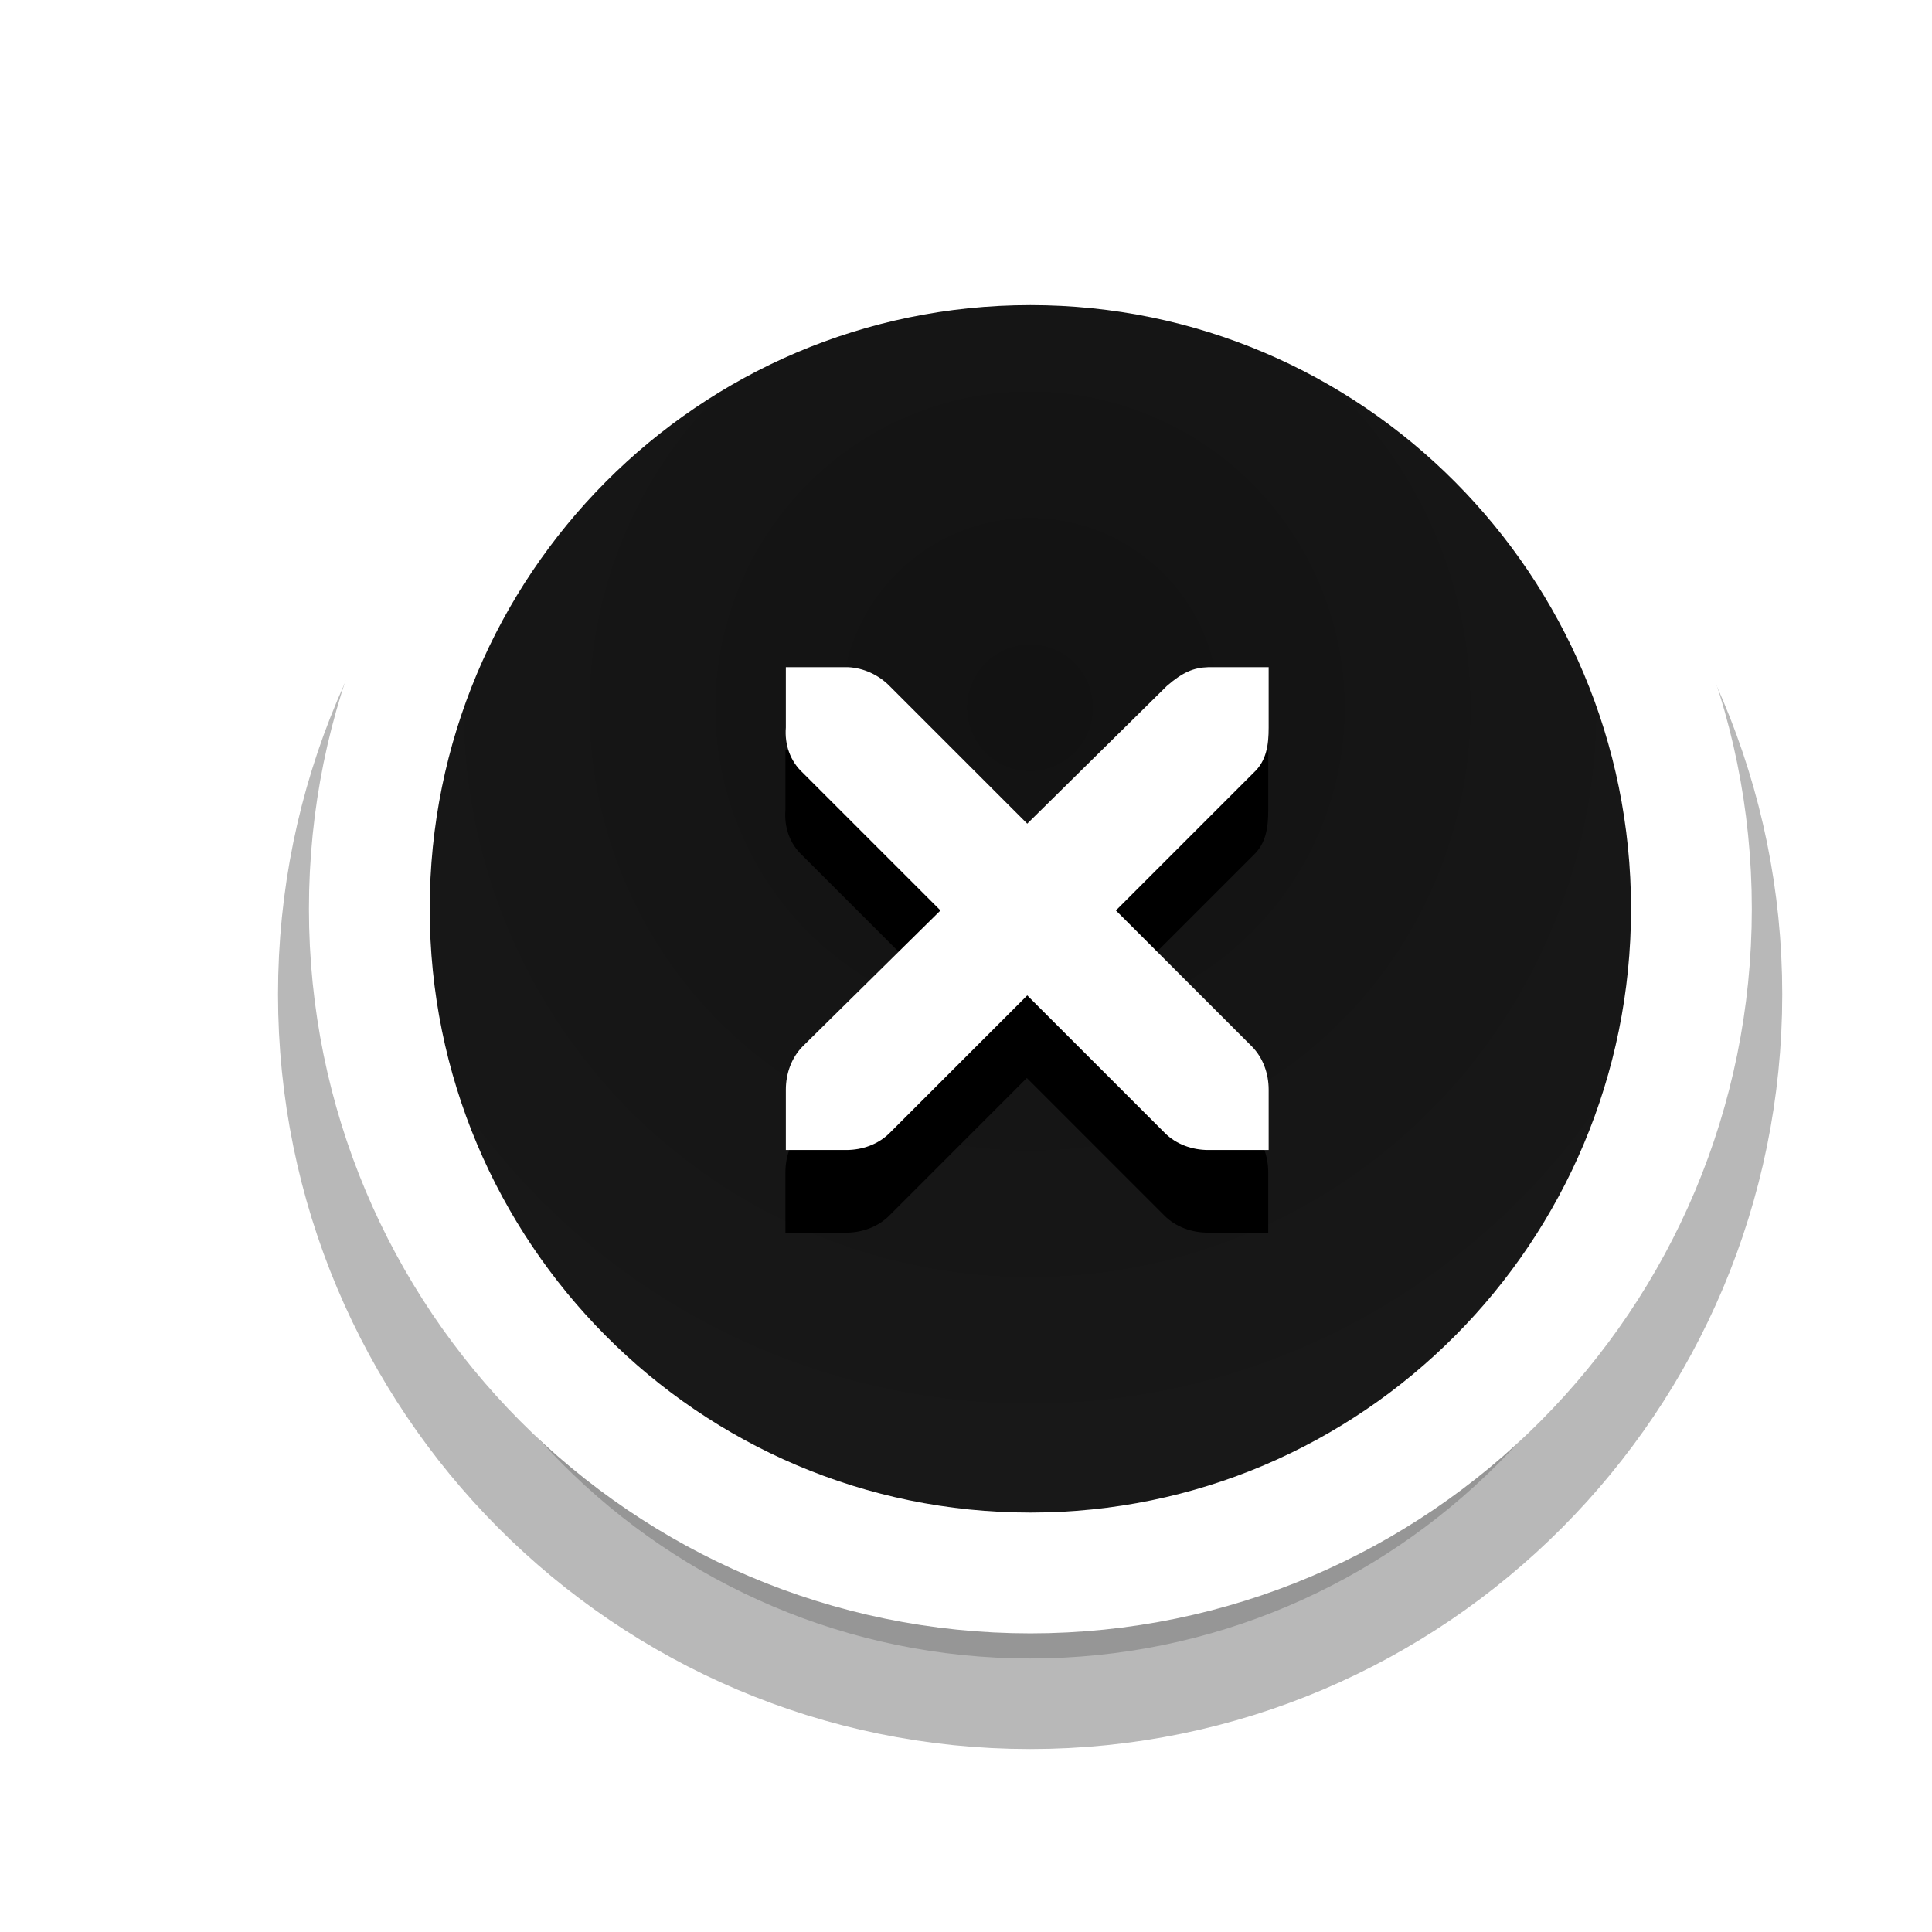 <?xml version="1.0" encoding="UTF-8" standalone="no"?>
<!-- Generator: Adobe Illustrator 13.0.2, SVG Export Plug-In . SVG Version: 6.00 Build 14948)  -->

<svg
   xmlns:dc="http://purl.org/dc/elements/1.1/"
   xmlns:cc="http://creativecommons.org/ns#"
   xmlns:rdf="http://www.w3.org/1999/02/22-rdf-syntax-ns#"
   xmlns:svg="http://www.w3.org/2000/svg"
   xmlns="http://www.w3.org/2000/svg"
   xmlns:xlink="http://www.w3.org/1999/xlink"
   xmlns:sodipodi="http://sodipodi.sourceforge.net/DTD/sodipodi-0.dtd"
   xmlns:inkscape="http://www.inkscape.org/namespaces/inkscape"
   version="1.0"
   id="Foreground"
   x="0px"
   y="0px"
   width="32"
   height="32"
   viewBox="0 0 23.273 23.273"
   enable-background="new 0 0 16 16"
   xml:space="preserve"
   sodipodi:version="0.32"
   inkscape:version="0.48+devel r10081 custom"
   sodipodi:docname="close-window.svg"
   inkscape:output_extension="org.inkscape.output.svg.inkscape"><defs
   id="defs2397"><linearGradient
     id="linearGradient3173"><stop
       style="stop-color:#ffffff;stop-opacity:1;"
       offset="0"
       id="stop3175" /><stop
       style="stop-color:#ffffff;stop-opacity:1;"
       offset="1"
       id="stop3177" /></linearGradient><inkscape:perspective
     sodipodi:type="inkscape:persp3d"
     inkscape:vp_x="0 : 8 : 1"
     inkscape:vp_y="0 : 1000 : 0"
     inkscape:vp_z="16 : 8 : 1"
     inkscape:persp3d-origin="8 : 5.3333333 : 1"
     id="perspective2401" /><filter
     color-interpolation-filters="sRGB"
     inkscape:collect="always"
     id="filter16494-4"
     x="-0.21"
     width="1.42"
     y="-0.209"
     height="1.418"><feGaussianBlur
       inkscape:collect="always"
       stdDeviation="1.328"
       id="feGaussianBlur16496-8" /></filter><radialGradient
     inkscape:collect="always"
     xlink:href="#linearGradient16498-6"
     id="radialGradient16504-1"
     cx="7.658"
     cy="5.819"
     fx="7.658"
     fy="5.819"
     r="8.693"
     gradientTransform="matrix(1.047,0,0,1.052,-0.363,-0.42)"
     gradientUnits="userSpaceOnUse" /><linearGradient
     inkscape:collect="always"
     id="linearGradient16498-6"><stop
       style="stop-color:#121212;stop-opacity:1"
       offset="0"
       id="stop16500-8" /><stop
       style="stop-color:#181818;stop-opacity:1"
       offset="1"
       id="stop16502-0" /></linearGradient><filter
     color-interpolation-filters="sRGB"
     inkscape:collect="always"
     id="filter16524-9"
     x="-0.213"
     width="1.426"
     y="-0.213"
     height="1.426"><feGaussianBlur
       inkscape:collect="always"
       stdDeviation="0.71"
       id="feGaussianBlur16526-0" /></filter></defs><sodipodi:namedview
   inkscape:window-height="1114"
   inkscape:window-width="1463"
   inkscape:pageshadow="2"
   inkscape:pageopacity="0"
   guidetolerance="10.0"
   gridtolerance="10.0"
   objecttolerance="10.0"
   borderopacity="1.0"
   bordercolor="#666666"
   pagecolor="#000000"
   id="base"
   showgrid="false"
   inkscape:zoom="1"
   inkscape:cx="10.720189"
   inkscape:cy="13.739577"
   inkscape:window-x="0"
   inkscape:window-y="26"
   inkscape:current-layer="Foreground"
   showguides="true"
   inkscape:guide-bbox="true"
   borderlayer="true"
   inkscape:showpageshadow="false"
   inkscape:window-maximized="0"><inkscape:grid
     type="xygrid"
     id="grid11246"
     empspacing="5"
     visible="true"
     enabled="true"
     snapvisiblegridlinesonly="true" /></sodipodi:namedview>

<g
   style="display:inline"
   id="g16402-8"
   transform="translate(4.753,2.824)"><g
     id="g3175-4"><path
       sodipodi:type="inkscape:offset"
       inkscape:radius="0"
       inkscape:original="M 7.65625 0.125 C 3.2589349 0.125 -0.3125 3.7070002 -0.3125 8.125 C -0.3125 12.543001 3.2589349 16.125 7.65625 16.125 C 12.053566 16.125 15.625 12.543001 15.625 8.125 C 15.625 3.7070002 12.053566 0.125 7.65625 0.125 z "
       xlink:href="#path2394-32"
       style="opacity:0.53;color:#000000;fill:#000000;fill-opacity:1;fill-rule:nonzero;stroke:#000000;stroke-width:2.182;stroke-linecap:butt;stroke-linejoin:miter;stroke-miterlimit:4;stroke-opacity:1;stroke-dasharray:none;stroke-dashoffset:0;marker:none;visibility:visible;display:inline;overflow:visible;filter:url(#filter16494-4);enable-background:accumulate"
       id="path16480-5"
       inkscape:href="#path2394-32"
       d="m 7.656,0.125 c -4.397,0 -7.969,3.582 -7.969,8 0,4.418 3.571,8 7.969,8 4.397,0 7.969,-3.582 7.969,-8 0,-4.418 -3.571,-8 -7.969,-8 z"
       transform="translate(0,1.029)" /><path
       clip-rule="evenodd"
       d="m -0.304,8.124 c 0,-4.418 3.565,-8 7.963,-8 4.397,0 7.963,3.582 7.963,8 0,4.418 -3.565,8 -7.963,8 -4.397,0 -7.963,-3.582 -7.963,-8 z"
       id="path2394-32"
       style="color:#000000;fill:url(#radialGradient16504-1);fill-opacity:1;fill-rule:nonzero;stroke:#ffffff;stroke-width:1.455;stroke-linecap:butt;stroke-linejoin:miter;stroke-miterlimit:4;stroke-opacity:1;stroke-dasharray:none;stroke-dashoffset:0;marker:none;visibility:visible;display:inline;overflow:visible;enable-background:accumulate"
       sodipodi:nodetypes="csssc"
       inkscape:connector-curvature="0" /><g
       id="g3172-6" /></g><g
     transform="matrix(0.727,0,0,0.727,2.368,2.18)"
     style="fill:#ffffff;fill-opacity:1;display:inline"
     id="g27275-6-6"
     inkscape:label="window-close"><g
       style="fill:#ffffff;fill-opacity:1;display:inline"
       id="g27277-1-1"
       transform="translate(-41,-760)"><path
         sodipodi:type="inkscape:offset"
         inkscape:radius="0"
         inkscape:original="M 44.21875 764.1875 L 44.21875 765.1875 C 44.19684 765.46825 44.289258 765.74287 44.5 765.9375 L 46.78125 768.21875 L 44.5 770.46875 C 44.31181 770.65692 44.218747 770.92221 44.21875 771.1875 L 44.21875 772.1875 L 45.21875 772.1875 C 45.48404 772.1875 45.749336 772.09444 45.9375 771.90625 L 48.21875 769.625 L 50.5 771.90625 C 50.688164 772.0944 50.953449 772.18749 51.21875 772.1875 L 52.21875 772.1875 L 52.21875 771.1875 C 52.218742 770.9222 52.125688 770.65692 51.9375 770.46875 L 49.6875 768.21875 L 51.96875 765.9375 C 52.18441 765.73815 52.21875 765.47397 52.21875 765.1875 L 52.21875 764.1875 L 51.21875 764.1875 C 50.977922 764.1945 50.796875 764.2695 50.53125 764.5 L 48.21875 766.78125 L 45.9375 764.5 C 45.75987 764.31608 45.504951 764.1987 45.25 764.1875 C 45.23954 764.18704 45.22912 764.18738 45.21875 764.1875 L 44.21875 764.1875 z "
         xlink:href="#path27279-0-5"
         style="font-size:medium;font-style:normal;font-variant:normal;font-weight:normal;font-stretch:normal;text-indent:0;text-align:start;text-decoration:none;line-height:normal;letter-spacing:normal;word-spacing:normal;text-transform:none;direction:ltr;block-progression:tb;writing-mode:lr-tb;text-anchor:start;color:#bebebe;fill:#000000;fill-opacity:1;fill-rule:nonzero;stroke:none;stroke-width:1.781;marker:none;visibility:visible;display:inline;overflow:visible;filter:url(#filter16524-9);enable-background:new;font-family:Andale Mono;-inkscape-font-specification:Andale Mono"
         id="path16506-5"
         inkscape:href="#path27279-0-5"
         d="m 44.219,764.188 0,1 c -0.022,0.281 0.071,0.555 0.281,0.75 l 2.281,2.281 -2.281,2.25 c -0.188,0.188 -0.281,0.453 -0.281,0.719 l 0,1 1,0 c 0.265,0 0.531,-0.093 0.719,-0.281 L 48.219,769.625 50.5,771.906 c 0.188,0.188 0.453,0.281 0.719,0.281 l 1,0 0,-1 c -8e-6,-0.265 -0.093,-0.531 -0.281,-0.719 l -2.25,-2.25 2.281,-2.281 c 0.216,-0.199 0.25,-0.464 0.25,-0.75 l 0,-1 -1,0 c -0.241,0.007 -0.422,0.082 -0.688,0.312 l -2.312,2.281 L 45.938,764.5 c -0.178,-0.184 -0.433,-0.301 -0.688,-0.312 -0.01,-4.6e-4 -0.021,-1.2e-4 -0.031,0 l -1,0 z"
         transform="translate(0,1.354)" /><path
         sodipodi:nodetypes="ccsccccccccccccccccccccccc"
         style="font-size:medium;font-style:normal;font-variant:normal;font-weight:normal;font-stretch:normal;text-indent:0;text-align:start;text-decoration:none;line-height:normal;letter-spacing:normal;word-spacing:normal;text-transform:none;direction:ltr;block-progression:tb;writing-mode:lr-tb;text-anchor:start;color:#bebebe;fill:#ffffff;fill-opacity:1;fill-rule:nonzero;stroke:none;stroke-width:1.781;marker:none;visibility:visible;display:inline;overflow:visible;enable-background:new;font-family:Andale Mono;-inkscape-font-specification:Andale Mono"
         id="path27279-0-5"
         inkscape:connector-curvature="0"
         d="m 44.226,764.172 1,0 c 0.01,-1.2e-4 0.021,-4.6e-4 0.031,0 0.255,0.011 0.51,0.129 0.688,0.312 l 2.281,2.281 2.312,-2.281 c 0.266,-0.231 0.447,-0.305 0.688,-0.312 l 1,0 0,1 c 0,0.286 -0.034,0.551 -0.25,0.75 l -2.281,2.281 2.25,2.25 c 0.188,0.188 0.281,0.453 0.281,0.719 l 0,1 -1,0 c -0.265,-1e-5 -0.531,-0.093 -0.719,-0.281 l -2.281,-2.281 -2.281,2.281 c -0.188,0.188 -0.453,0.281 -0.719,0.281 l -1,0 0,-1 c -3e-6,-0.265 0.093,-0.531 0.281,-0.719 l 2.281,-2.25 -2.281,-2.281 c -0.211,-0.195 -0.303,-0.469 -0.281,-0.75 l 0,-1 z" /></g></g></g></svg>
